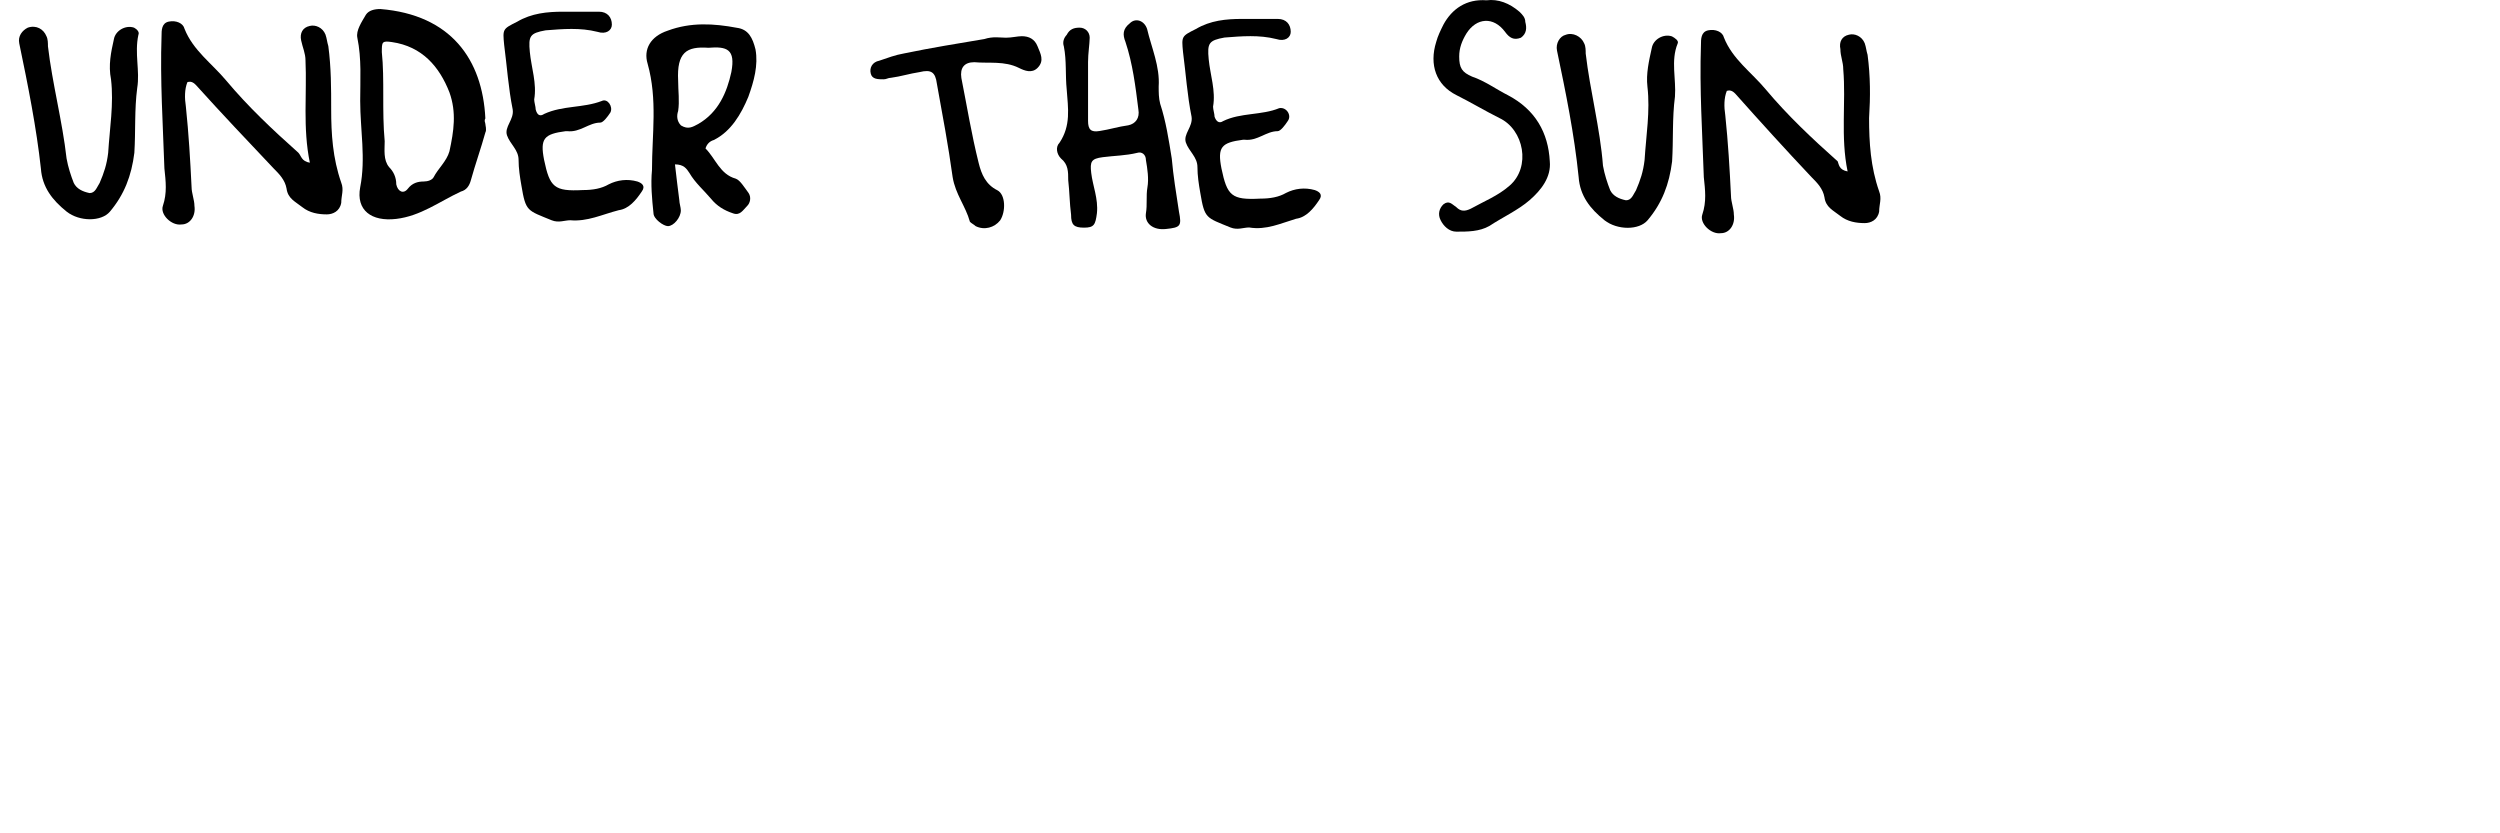 <?xml version="1.0" encoding="utf-8"?>
<!-- Generator: Adobe Illustrator 15.0.0, SVG Export Plug-In . SVG Version: 6.00 Build 0)  -->
<!DOCTYPE svg PUBLIC "-//W3C//DTD SVG 1.1//EN" "http://www.w3.org/Graphics/SVG/1.1/DTD/svg11.dtd">
<svg version="1.1" id="Layer_1" xmlns="http://www.w3.org/2000/svg" xmlns:xlink="http://www.w3.org/1999/xlink" x="0px" y="0px"
	 width="600px" height="200px" viewBox="0 0 600 200" enable-background="new 0 0 600 200" xml:space="preserve">
<path d="M299.789,54.594c-1.369,0-2.778,0.685-4.47,0c-5.879-2.417-6.201-2.054-7.248-8.296c-0.362-2.054-0.685-4.147-0.685-6.201
	c0-2.416-2.054-3.785-2.778-5.879c-0.685-2.054,1.731-3.785,1.369-6.201c-1.047-5.195-1.369-10.35-2.054-15.544
	c-0.362-3.785-0.362-3.785,3.101-5.517c3.463-2.054,7.248-2.416,11.033-2.416c2.779,0,5.88,0,8.618,0
	c2.054,0,3.101,1.369,3.101,3.101c0,1.369-1.369,2.416-3.463,1.731c-4.148-1.047-8.296-0.685-12.443-0.362
	c-3.785,0.685-4.147,1.369-3.785,5.194c0.362,3.785,1.731,7.61,1.047,11.396c0,0.685,0.362,1.732,0.362,2.417
	c0.362,1.047,1.047,1.731,2.054,1.047c4.147-2.054,9.302-1.369,13.449-3.101c1.732-0.363,3.102,1.731,2.054,3.101
	c-0.685,1.047-1.731,2.416-2.416,2.416c-2.778,0-4.832,2.416-7.933,2.054h-0.362c-5.194,0.685-6.201,1.731-5.194,6.886
	c1.369,6.563,2.416,7.61,9.302,7.248c2.416,0,4.47-0.362,6.201-1.369c2.054-1.047,4.47-1.369,6.886-0.685
	c1.047,0.362,2.054,1.047,1.047,2.416c-1.369,2.054-3.101,4.147-5.517,4.47C307.4,53.587,303.938,55.279,299.789,54.594z"/>
<path d="M136.863,52.863c-1.369,0-2.778,0.684-4.47,0c-5.879-2.417-6.201-2.054-7.249-8.296c-0.362-2.054-0.685-4.147-0.685-6.201
	c0-2.416-2.054-3.785-2.778-5.879c-0.685-2.054,1.731-3.785,1.369-6.202c-1.047-5.194-1.369-10.349-2.054-15.543
	c-0.362-3.785-0.362-3.785,3.101-5.517c3.463-2.054,7.249-2.416,11.034-2.416c2.778,0,5.879,0,8.617,0
	c2.054,0,3.101,1.368,3.101,3.101c0,1.369-1.369,2.416-3.463,1.731c-4.147-1.047-8.295-0.685-12.443-0.362
	c-3.785,0.685-4.147,1.369-3.785,5.194c0.362,3.785,1.731,7.61,1.047,11.396c0,0.685,0.362,1.731,0.362,2.416
	c0.363,1.369,1.047,1.732,2.054,1.048c4.47-2.054,9.302-1.369,13.812-3.102c1.369-0.685,2.779,1.369,2.054,2.779
	c-0.685,1.047-1.731,2.416-2.416,2.416c-2.778,0-4.832,2.416-7.933,2.054h-0.363c-5.194,0.685-6.201,1.731-5.194,6.886
	c1.369,6.563,2.416,7.61,9.302,7.248c2.416,0,4.47-0.362,6.202-1.369c2.054-1.047,4.47-1.369,6.886-0.685
	c1.047,0.362,2.054,1.047,1.047,2.416c-1.369,2.054-3.101,4.147-5.517,4.47C144.434,51.494,141.011,53.225,136.863,52.863z"/>
<path d="M401.991,23.184c-0.685,5.195-0.363,10.35-0.685,15.544c-0.685,5.517-2.416,10.027-5.88,14.134
	c-2.054,2.417-7.248,2.417-10.349,0c-3.463-2.778-5.879-5.879-6.201-10.349c-1.047-10.349-3.101-20.376-5.195-30.362
	c-0.362-1.731,0.685-3.463,2.054-3.785c1.732-0.685,3.786,0.362,4.471,2.054c0.362,0.685,0.362,1.731,0.362,2.416
	c1.047,8.979,3.463,17.96,4.147,26.939c0.362,2.054,1.047,4.147,1.731,5.879c0.685,1.369,2.054,2.054,3.785,2.416
	c1.369,0,1.731-1.369,2.416-2.416c1.047-2.416,1.731-4.47,2.054-7.248c0.362-5.879,1.369-11.718,0.685-17.598
	c-0.362-3.101,0.362-6.201,1.047-9.302c0.362-2.054,2.778-3.463,4.832-2.778c0.685,0.362,1.731,1.047,1.369,1.731
	C400.944,14.567,402.312,19.037,401.991,23.184z"/>
<path d="M443.427,41.144c-1.731-8.295-0.362-16.591-1.047-24.523c0-1.731-0.685-3.101-0.685-4.832
	c-0.362-1.731,0.362-3.101,2.054-3.463c1.369-0.362,3.101,0.362,3.785,2.054c0.362,1.047,0.362,1.731,0.685,2.778
	c0.685,5.194,0.685,10.026,0.362,15.181c0,5.88,0.363,11.719,2.416,17.598c0.685,1.731,0,3.101,0,4.832
	c-0.362,2.054-2.053,2.778-3.463,2.778c-2.054,0-4.147-0.362-5.879-1.731s-3.463-2.054-3.785-4.47
	c-0.362-2.054-1.731-3.463-3.101-4.832c-6.201-6.563-12.443-13.449-18.282-20.014c-0.362-0.362-1.047-1.047-2.054-0.685
	c-0.685,1.731-0.685,3.785-0.362,5.88c0.685,6.563,1.047,12.765,1.369,19.328c0,1.369,0.685,3.102,0.685,4.471
	c0.362,2.416-1.047,4.47-3.101,4.47c-2.416,0.362-5.194-2.417-4.47-4.47c1.047-3.102,0.685-5.88,0.362-8.98
	c-0.362-10.711-1.047-21.061-0.685-31.771c0-1.369,0-3.101,1.731-3.463c1.731-0.363,3.463,0.362,3.785,1.731
	c2.054,5.194,6.564,8.295,10.027,12.442c5.194,6.201,11.033,11.719,17.275,17.275C441.333,39.413,441.333,40.782,443.427,41.144z"/>
<path d="M116.487,29.749c0,0.362,0.363,1.369,0,2.054c-1.047,3.785-2.416,7.61-3.463,11.396c-0.362,1.369-1.047,2.416-2.416,2.778
	c-5.195,2.416-9.665,5.88-15.544,6.564c-5.879,0.685-9.664-2.054-8.617-7.611c1.369-6.886,0-13.812,0-20.698
	c0-5.194,0.362-10.026-0.685-15.181C85.4,7.319,86.81,5.265,87.816,3.534c0.685-1.047,2.054-1.369,3.463-1.369
	c16.913,1.369,24.523,12.08,25.208,26.255C116.125,29.064,116.487,29.386,116.487,29.749z M92.326,33.896
	c0,2.054-0.362,4.47,1.047,6.201c1.047,1.047,1.731,2.416,1.731,4.147c0.362,1.731,1.731,2.416,2.778,1.047
	c1.047-1.369,2.416-1.731,3.785-1.731c1.047,0,2.054-0.362,2.417-1.047c1.047-2.054,3.101-3.785,3.785-6.201
	c1.047-4.832,1.731-9.302,0-14.135c-2.416-6.201-6.564-11.033-13.812-12.08c-2.417-0.362-2.417,0-2.417,2.416
	C92.326,19.037,91.642,26.648,92.326,33.896z"/>
<path d="M32.931,21.13c-0.685,5.195-0.363,10.35-0.685,15.544c-0.685,5.517-2.417,10.027-5.879,14.134
	c-2.054,2.417-7.249,2.417-10.349,0c-3.463-2.778-5.879-5.879-6.201-10.349c-1.047-9.664-3.101-20.014-5.195-30.04
	C4.259,8.688,5.306,7.319,6.675,6.634c2.054-0.685,3.785,0.362,4.47,2.054c0.363,0.685,0.363,1.731,0.363,2.416
	c1.047,8.979,3.463,17.96,4.47,26.939c0.362,2.054,1.047,4.147,1.731,5.879c0.685,1.369,2.054,2.054,3.785,2.416
	c1.369,0,1.731-1.369,2.416-2.416c1.047-2.416,1.731-4.47,2.054-7.248c0.362-5.879,1.369-11.718,0.685-17.598
	c-0.685-3.463,0-6.563,0.685-9.664c0.362-2.054,2.779-3.463,4.833-2.778c0.685,0.362,1.369,1.047,1.047,1.731
	C32.246,12.835,33.615,16.983,32.931,21.13z"/>
<path d="M74.367,39.05c-1.731-8.295-0.685-16.591-1.047-24.523c0-1.731-0.685-3.101-1.047-4.832
	c-0.362-1.731,0.363-3.101,2.054-3.464c1.369-0.362,3.101,0.363,3.786,2.054c0.362,1.048,0.362,1.732,0.685,2.779
	c0.685,5.194,0.685,10.026,0.685,15.181c0,5.88,0.362,11.719,2.416,17.598c0.685,1.731,0,3.101,0,4.832
	c-0.362,2.054-2.054,2.778-3.463,2.778c-2.054,0-4.147-0.362-5.879-1.731s-3.463-2.054-3.785-4.47
	c-0.363-2.054-1.732-3.463-3.101-4.832c-6.201-6.563-12.443-13.128-18.644-20.014c-0.362-0.362-1.047-1.047-2.054-0.685
	c-0.685,1.731-0.685,3.785-0.362,5.879c0.685,6.564,1.047,12.766,1.369,19.329c0,1.369,0.685,3.101,0.685,4.47
	c0.362,2.416-1.047,4.47-3.101,4.47c-2.417,0.362-5.195-2.416-4.47-4.47c1.047-3.101,0.685-5.879,0.363-8.979
	c-0.363-10.712-1.047-21.061-0.685-31.771c0-1.369,0-3.102,1.731-3.464s3.463,0.362,3.785,1.731
	c2.054,5.195,6.563,8.296,10.027,12.443c5.195,6.201,11.034,11.718,17.275,17.275C72.313,37.359,72.313,38.728,74.367,39.05z"/>
<path d="M356.77,0.071c2.778-0.363,5.517,0.685,7.933,2.778c0.685,0.685,1.369,1.369,1.369,2.416
	c0.362,1.369,0.362,2.778-1.047,3.785c-1.731,0.685-2.778,0-3.785-1.369c-2.778-3.785-6.886-3.463-9.302,0.362
	c-1.047,1.731-1.731,3.463-1.731,5.517c0,2.778,0.684,3.785,3.101,4.832c3.101,1.048,5.879,3.101,8.617,4.47
	c6.563,3.464,9.664,8.98,10.026,15.866c0.362,3.785-2.054,6.886-4.832,9.302s-6.563,4.147-9.664,6.201
	c-2.416,1.369-5.195,1.369-7.933,1.369c-1.732,0-3.102-1.369-3.786-2.778c-0.685-1.369-0.362-2.778,0.685-3.785
	c1.369-1.047,2.054,0,3.101,0.685c1.048,1.047,2.054,1.047,3.464,0.362c3.101-1.731,6.563-3.101,9.302-5.517
	c5.194-4.47,3.463-13.449-2.416-16.229c-3.463-1.731-6.886-3.785-10.35-5.517c-4.832-2.416-6.563-7.248-4.832-12.765
	c0.362-1.369,1.047-2.778,1.731-4.147C348.474,2.125,351.938-0.292,356.77,0.071z"/>
<path d="M169.32,35.627c2.416,2.416,3.463,6.201,7.248,7.248c1.047,0.362,2.054,2.054,3.101,3.463
	c0.685,1.048,0.362,2.417-0.363,3.101c-1.047,1.048-1.731,2.417-3.463,1.732c-2.054-0.685-3.785-1.732-5.195-3.464
	c-1.731-2.054-3.785-3.785-5.194-6.201c-0.685-1.047-1.369-2.054-3.463-2.054c0.362,3.101,0.685,5.88,1.047,8.618
	c0,0.685,0.363,1.731,0.363,2.416c0,1.731-1.732,3.785-3.101,3.785c-1.047,0-3.463-1.731-3.463-3.101
	c-0.362-3.464-0.685-6.887-0.362-10.35c0-8.617,1.369-16.912-1.047-25.53c-1.047-3.463,0.685-6.563,4.832-7.933
	c5.517-2.054,11.034-1.731,16.591-0.685c2.778,0.362,3.785,2.416,4.47,5.194c0.685,3.785-0.363,7.611-1.732,11.396
	c-1.731,4.147-4.147,8.295-8.295,10.349C170.326,33.896,169.642,34.581,169.32,35.627z M170.004,11.466
	c-5.195-0.362-7.611,1.047-7.249,7.933c0,2.416,0.362,4.832,0,7.249c-0.362,1.047-0.362,2.416,0.685,3.463
	c1.731,1.047,2.779,0.362,4.147-0.362c4.833-2.779,6.886-7.611,7.933-12.443C176.568,11.789,174.474,11.104,170.004,11.466z"/>
<path d="M241.44,9.05c1.369,0,2.779-0.362,3.785-0.362c1.731,0,3.101,0.685,3.785,2.416s1.732,3.463,0,5.194
	c-1.369,1.369-3.101,0.685-4.47,0c-3.463-1.731-7.248-1.047-10.712-1.369c-2.416,0-3.463,1.369-3.1,3.785
	c1.369,6.886,2.416,13.45,4.147,20.376c0.685,2.778,1.731,5.194,4.47,6.563c2.054,1.048,2.054,5.195,0.685,7.249
	c-1.369,1.731-3.785,2.416-5.88,1.369c-0.361-0.362-1.047-0.685-1.369-1.047c-1.047-3.785-3.463-6.564-4.146-10.712
	c-1.047-7.61-2.416-14.859-3.785-22.43c-0.363-2.778-1.369-3.463-4.148-2.778c-2.416,0.362-4.47,1.047-6.886,1.369
	c-0.685,0-1.047,0.362-1.731,0.362c-1.369,0-2.779,0-3.101-1.369c-0.362-1.369,0.362-2.778,2.054-3.101
	c2.053-0.685,3.785-1.369,5.879-1.731c6.564-1.369,13.127-2.416,19.329-3.463C238.34,8.688,240.071,9.05,241.44,9.05z"/>
<path d="M261.132,14.889c0,4.832,0,9.302,0,14.134c0,2.054,0.685,2.779,2.778,2.417c2.416-0.363,4.47-1.048,6.886-1.369
	c1.732-0.363,2.779-1.732,2.416-3.786c-0.684-5.517-1.369-11.033-3.1-16.228c-0.686-1.731-0.686-3.101,1.047-4.47
	c1.369-1.369,3.463-0.685,4.146,1.369c1.047,4.47,3.102,8.979,2.779,13.812c0,1.369,0,2.778,0.362,4.147
	c1.369,4.148,2.054,8.618,2.778,13.128c0.363,4.147,1.047,8.295,1.731,12.765c0.685,3.464,0.362,3.786-3.101,4.148
	c-3.101,0.362-5.194-1.369-4.832-3.785c0.362-2.054,0-4.148,0.362-6.202s0-4.47-0.362-6.563c0-1.369-1.047-2.054-2.054-1.731
	c-2.778,0.685-5.517,0.685-8.296,1.047c-2.777,0.362-3.1,1.047-2.777,3.785c0.361,3.101,1.73,6.201,1.369,9.665
	c-0.363,2.778-0.686,3.463-3.102,3.463s-3.101-0.685-3.101-3.101c-0.362-2.779-0.362-5.517-0.685-8.296c0-2.054,0-3.785-1.731-5.194
	c-1.047-1.047-1.369-2.778-0.362-3.785c2.778-4.147,2.054-8.295,1.731-12.766c-0.362-3.463,0-6.886-0.685-10.349
	c-0.362-1.047,0-2.054,0.685-2.778c0.685-1.369,1.731-1.731,3.101-1.731s2.416,1.047,2.416,2.416
	C261.494,10.742,261.132,12.835,261.132,14.889L261.132,14.889z"/>
</svg>
